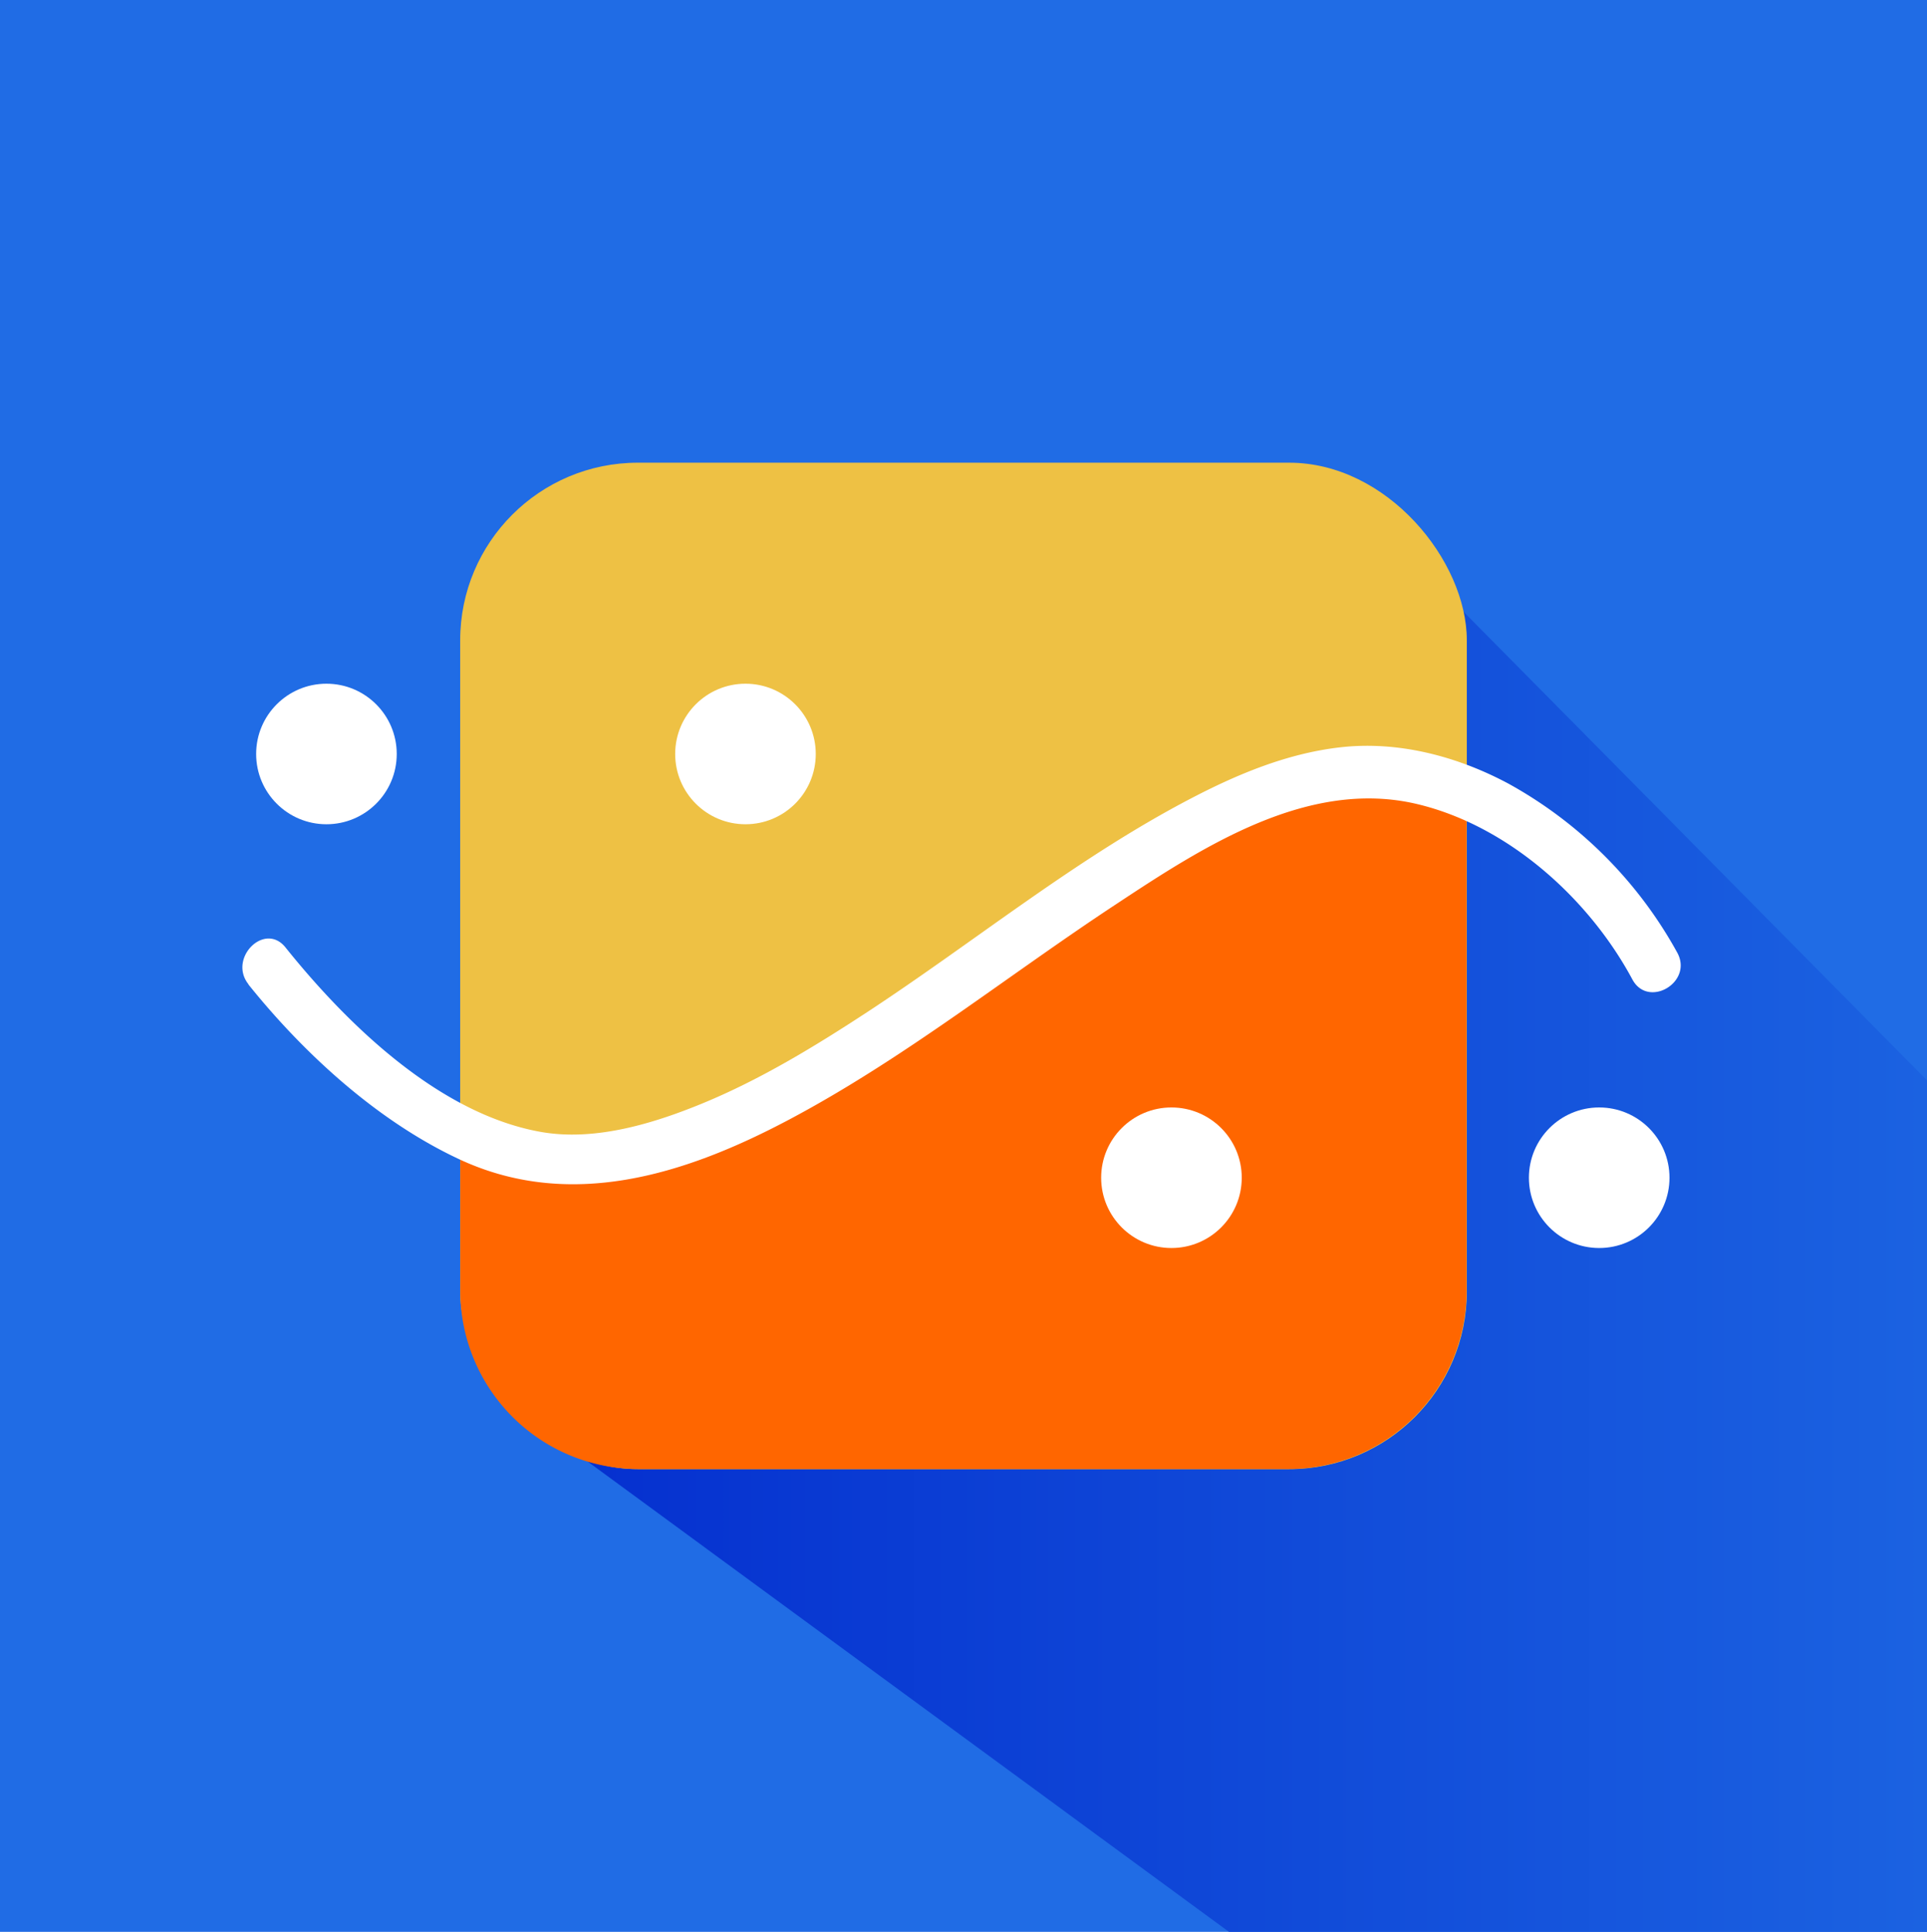 <svg id="Capa_1" data-name="Capa 1" xmlns="http://www.w3.org/2000/svg" xmlns:xlink="http://www.w3.org/1999/xlink" viewBox="0 0 369 370"><defs><style>.cls-1{fill:#206ce5;}.cls-2{fill:url(#Degradado_sin_nombre_5);}.cls-3{fill:#eec144;}.cls-4{fill:#f60;}.cls-5{fill:#fff;}</style><linearGradient id="Degradado_sin_nombre_5" x1="110.2" y1="243.41" x2="369" y2="243.41" gradientUnits="userSpaceOnUse"><stop offset="0" stop-color="#fff"/><stop offset="0" stop-color="#0530cf"/><stop offset="1" stop-color="#1b62e1"/></linearGradient></defs><title>logo-memo</title><rect class="cls-1" width="369" height="370"/><polyline class="cls-2" points="369 370 235.33 370 110.2 278.22 279.9 116.81 369 206.92 369 370"/><rect class="cls-3" x="88.12" y="88.62" width="192.76" height="192.76" rx="34.02"/><path class="cls-4" d="M88.12,216.52l23.17,5.71c39.76-8,44.92-16.38,64.18-28.69l74.36-45.74c18.71,0,31-3.39,31,5.32v94.24a34.12,34.12,0,0,1-34,34H122.14a34.12,34.12,0,0,1-34-34V216.52"/><circle class="cls-5" cx="62.51" cy="144.41" r="13.46"/><circle class="cls-5" cx="142.75" cy="144.41" r="13.46"/><circle class="cls-5" cx="224.32" cy="225.57" r="13.46"/><circle class="cls-5" cx="306.23" cy="225.57" r="13.46"/><path class="cls-5" d="M47.56,188.54c10.65,13.27,24.57,26,40,33.31C109,232.06,131.2,225,151.1,214.44c22.14-11.74,41.79-27.55,62.67-41.29,16.64-11,36.79-24.11,57.63-19.14,17.34,4.14,32.81,18,41.16,33.54,3,5.68,11.68.63,8.64-5.05a82.12,82.12,0,0,0-32.33-32.4c-9.81-5.26-21.21-8.26-32.36-6.95-10.06,1.17-19.54,5.12-28.44,9.77-22,11.48-41.36,27.38-62,40.92-10,6.55-20.37,12.87-31.45,17.45-9.51,3.92-20.77,7.36-31.14,5.49-19.37-3.48-36.88-20.44-48.81-35.32-4-5-11.06,2.1-7.07,7.08Z"/></svg>
